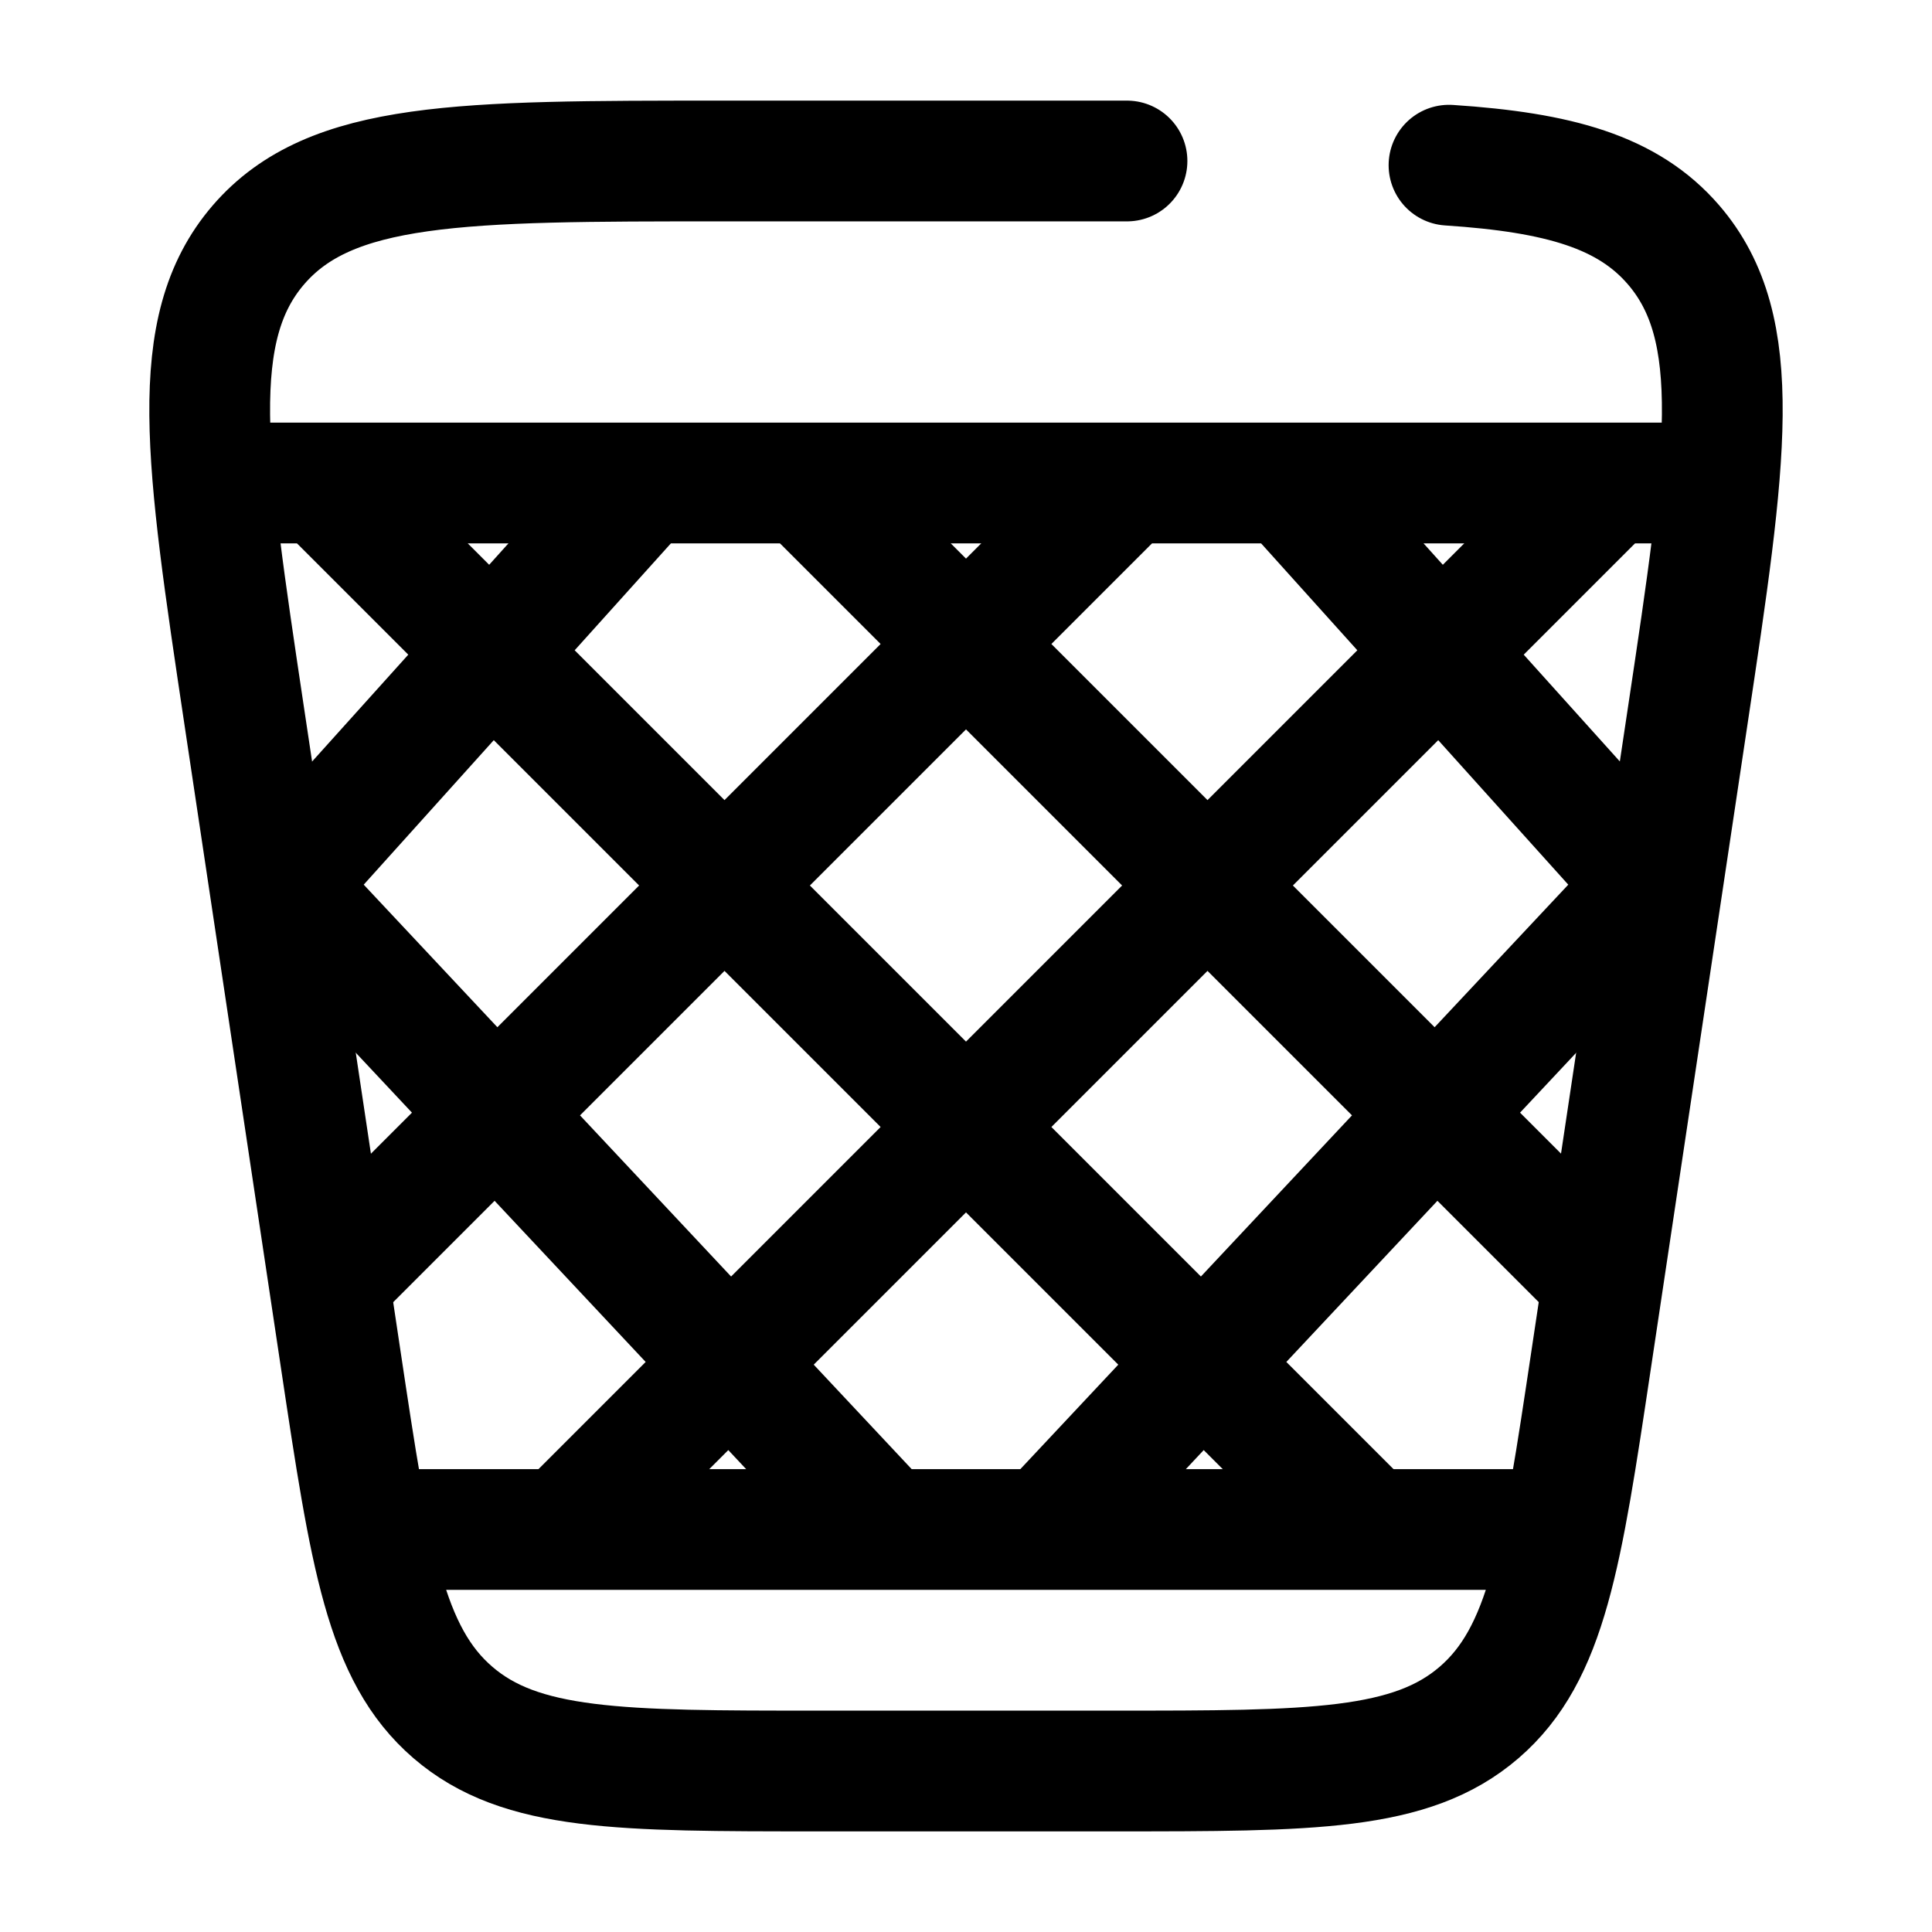 <svg xmlns="http://www.w3.org/2000/svg" width="3em" height="3em" viewBox="0 0 24 24"><g fill="none" stroke="currentColor" stroke-width="1.5"><path stroke-linecap="round" d="M18 2.052c1.368.09 2.223.332 2.79.99c.897 1.043.657 2.644.176 5.848l-1.2 8c-.365 2.438-.548 3.656-1.392 4.383S16.298 22 13.833 22h-3.666c-2.465 0-3.697 0-4.541-.727s-1.027-1.945-1.393-4.383l-1.2-8c-.48-3.204-.72-4.805.177-5.848C4.108 2 5.728 2 8.967 2H14m7 4H3m16 13H5"/><path stroke-linejoin="round" d="m8 6l-4.5 5l7.5 8m3-13L4 16M20 6L7 19m6 0l7.5-8L16 6m-6 0l10 10M4 6l13 13"/></g></svg>
